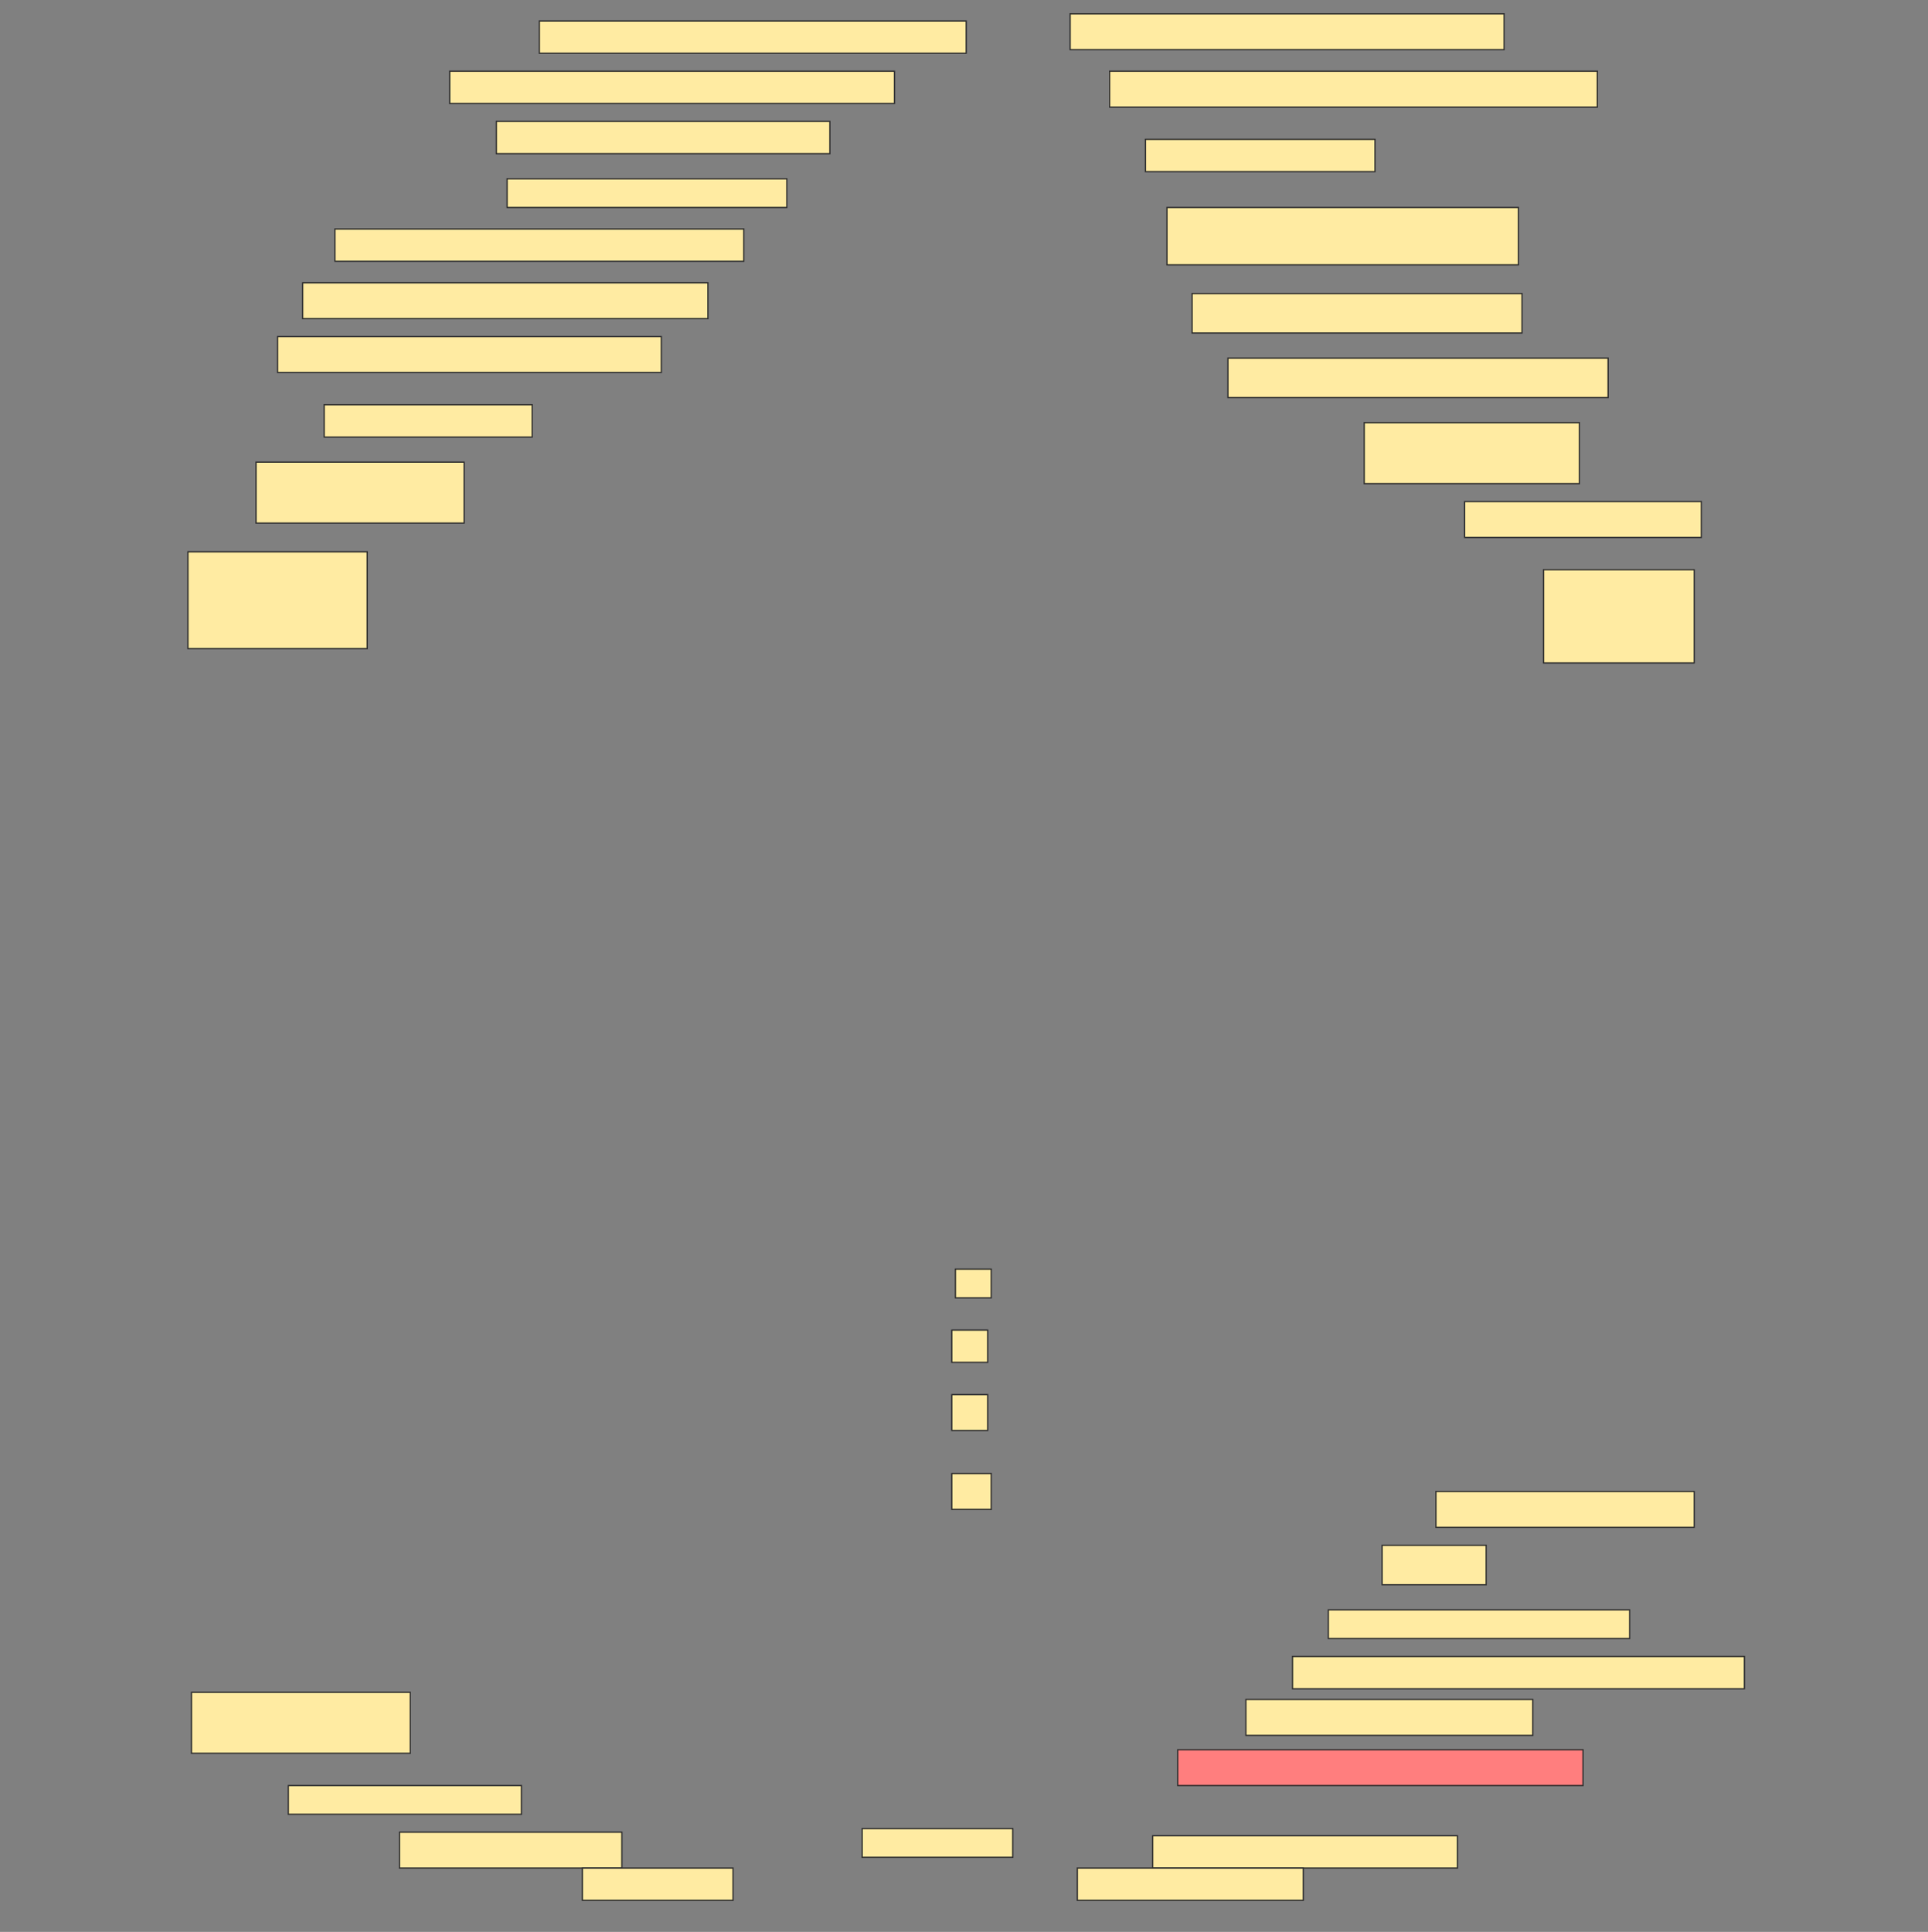 <svg height="1539" width="1536" xmlns="http://www.w3.org/2000/svg">
 <rect width="100%" height="100%" fill="#808080" stroke="none"/>
 <!-- Created with Image Occlusion Enhanced -->
 <g>
  <title>Labels</title>
 </g>
 <g>
  <title>Masks</title>
  <rect fill="#FFEBA2" height="25.714" id="801a97d018ab4d72b141cf6d62edfcc1-ao-1" stroke="#2D2D2D" width="340" x="429.714" y="16.714"/>
  <rect fill="#FFEBA2" height="28.571" id="801a97d018ab4d72b141cf6d62edfcc1-ao-2" stroke="#2D2D2D" width="345.714" x="852.572" y="11"/>
  <rect fill="#FFEBA2" height="25.714" id="801a97d018ab4d72b141cf6d62edfcc1-ao-3" stroke="#2D2D2D" width="354.286" x="358.286" y="56.714"/>
  <rect fill="#FFEBA2" height="28.571" id="801a97d018ab4d72b141cf6d62edfcc1-ao-4" stroke="#2D2D2D" width="388.571" x="884" y="56.714"/>
  <rect fill="#FFEBA2" height="25.714" id="801a97d018ab4d72b141cf6d62edfcc1-ao-5" stroke="#2D2D2D" width="265.714" x="395.429" y="96.714"/>
  <rect fill="#FFEBA2" height="25.714" id="801a97d018ab4d72b141cf6d62edfcc1-ao-6" stroke="#2D2D2D" width="182.857" x="912.572" y="111"/>
  <rect fill="#FFEBA2" height="22.857" id="801a97d018ab4d72b141cf6d62edfcc1-ao-7" stroke="#2D2D2D" width="222.857" x="404" y="142.428"/>
  <rect fill="#FFEBA2" height="45.714" id="801a97d018ab4d72b141cf6d62edfcc1-ao-8" stroke="#2D2D2D" width="280" x="929.714" y="165.286"/>
  <rect fill="#FFEBA2" height="25.714" id="801a97d018ab4d72b141cf6d62edfcc1-ao-9" stroke="#2D2D2D" width="325.714" x="266.857" y="182.428"/>
  <rect fill="#FFEBA2" height="28.571" id="801a97d018ab4d72b141cf6d62edfcc1-ao-10" stroke="#2D2D2D" width="322.857" x="241.143" y="225.286"/>
  <rect fill="#FFEBA2" height="31.429" id="801a97d018ab4d72b141cf6d62edfcc1-ao-11" stroke="#2D2D2D" width="262.857" x="949.714" y="233.857"/>
  <rect fill="#FFEBA2" height="28.571" id="801a97d018ab4d72b141cf6d62edfcc1-ao-12" stroke="#2D2D2D" width="305.714" x="221.143" y="268.143"/>
  <rect fill="#FFEBA2" height="31.429" id="801a97d018ab4d72b141cf6d62edfcc1-ao-13" stroke="#2D2D2D" width="302.857" x="978.286" y="285.286"/>
  <rect fill="#FFEBA2" height="25.714" id="801a97d018ab4d72b141cf6d62edfcc1-ao-14" stroke="#2D2D2D" width="165.714" x="258.286" y="322.428"/>
  <rect fill="#FFEBA2" height="48.571" id="801a97d018ab4d72b141cf6d62edfcc1-ao-15" stroke="#2D2D2D" width="171.429" x="1086.857" y="336.714"/>
  <rect fill="#FFEBA2" height="48.571" id="801a97d018ab4d72b141cf6d62edfcc1-ao-16" stroke="#2D2D2D" width="165.714" x="204" y="368.143"/>
  <rect fill="#FFEBA2" height="28.571" id="801a97d018ab4d72b141cf6d62edfcc1-ao-17" stroke="#2D2D2D" width="188.571" x="1166.857" y="399.571"/>
  <rect fill="#FFEBA2" height="77.143" id="801a97d018ab4d72b141cf6d62edfcc1-ao-18" stroke="#2D2D2D" width="142.857" x="149.714" y="439.571"/>
  <rect fill="#FFEBA2" height="74.286" id="801a97d018ab4d72b141cf6d62edfcc1-ao-19" stroke="#2D2D2D" width="120" x="1229.714" y="453.857"/>
  <rect fill="#FFEBA2" height="28.571" id="801a97d018ab4d72b141cf6d62edfcc1-ao-20" stroke="#2D2D2D" width="205.714" x="1144" y="1188.143"/>
  <rect fill="#FFEBA2" height="31.429" id="801a97d018ab4d72b141cf6d62edfcc1-ao-21" stroke="#2D2D2D" width="82.857" x="1101.143" y="1231"/>
  <rect fill="#FFEBA2" height="22.857" id="801a97d018ab4d72b141cf6d62edfcc1-ao-22" stroke="#2D2D2D" width="240" x="1058.286" y="1282.428"/>
  <rect fill="#FFEBA2" height="25.714" id="801a97d018ab4d72b141cf6d62edfcc1-ao-23" stroke="#2D2D2D" width="360" x="1029.714" y="1319.571"/>
  <rect fill="#FFEBA2" height="28.571" id="801a97d018ab4d72b141cf6d62edfcc1-ao-24" stroke="#2D2D2D" width="228.571" x="992.572" y="1353.857"/>
  <rect fill="#FFEBA2" height="48.571" id="801a97d018ab4d72b141cf6d62edfcc1-ao-25" stroke="#2D2D2D" width="174.286" x="152.572" y="1348.143"/>
  <rect class="qshape" fill="#FF7E7E" height="28.571" id="801a97d018ab4d72b141cf6d62edfcc1-ao-26" stroke="#2D2D2D" width="322.857" x="938.286" y="1393.857"/>
  <rect fill="#FFEBA2" height="22.857" id="801a97d018ab4d72b141cf6d62edfcc1-ao-27" stroke="#2D2D2D" width="185.714" x="229.714" y="1422.428"/>
  <rect fill="#FFEBA2" height="22.857" id="801a97d018ab4d72b141cf6d62edfcc1-ao-28" stroke="#2D2D2D" width="120" x="686.857" y="1456.714"/>
  <rect fill="#FFEBA2" height="25.714" id="801a97d018ab4d72b141cf6d62edfcc1-ao-29" stroke="#2D2D2D" width="242.857" x="918.286" y="1462.428"/>
  <rect fill="#FFEBA2" height="28.571" id="801a97d018ab4d72b141cf6d62edfcc1-ao-30" stroke="#2D2D2D" width="177.143" x="318.286" y="1459.571"/>
  <rect fill="#FFEBA2" height="25.714" id="801a97d018ab4d72b141cf6d62edfcc1-ao-31" stroke="#2D2D2D" width="120" x="464" y="1488.143"/>
  <rect fill="#FFEBA2" height="25.714" id="801a97d018ab4d72b141cf6d62edfcc1-ao-32" stroke="#2D2D2D" width="180" x="858.286" y="1488.143"/>
  <rect fill="#FFEBA2" height="22.857" id="801a97d018ab4d72b141cf6d62edfcc1-ao-33" stroke="#2D2D2D" width="28.571" x="761.143" y="1011"/>
  <rect fill="#FFEBA2" height="25.714" id="801a97d018ab4d72b141cf6d62edfcc1-ao-34" stroke="#2D2D2D" width="28.571" x="758.286" y="1059.571"/>
  <rect fill="#FFEBA2" height="28.571" id="801a97d018ab4d72b141cf6d62edfcc1-ao-35" stroke="#2D2D2D" width="28.571" x="758.286" y="1111"/>
  <rect fill="#FFEBA2" height="28.571" id="801a97d018ab4d72b141cf6d62edfcc1-ao-36" stroke="#2D2D2D" width="31.429" x="758.286" y="1173.857"/>
 </g>
</svg>